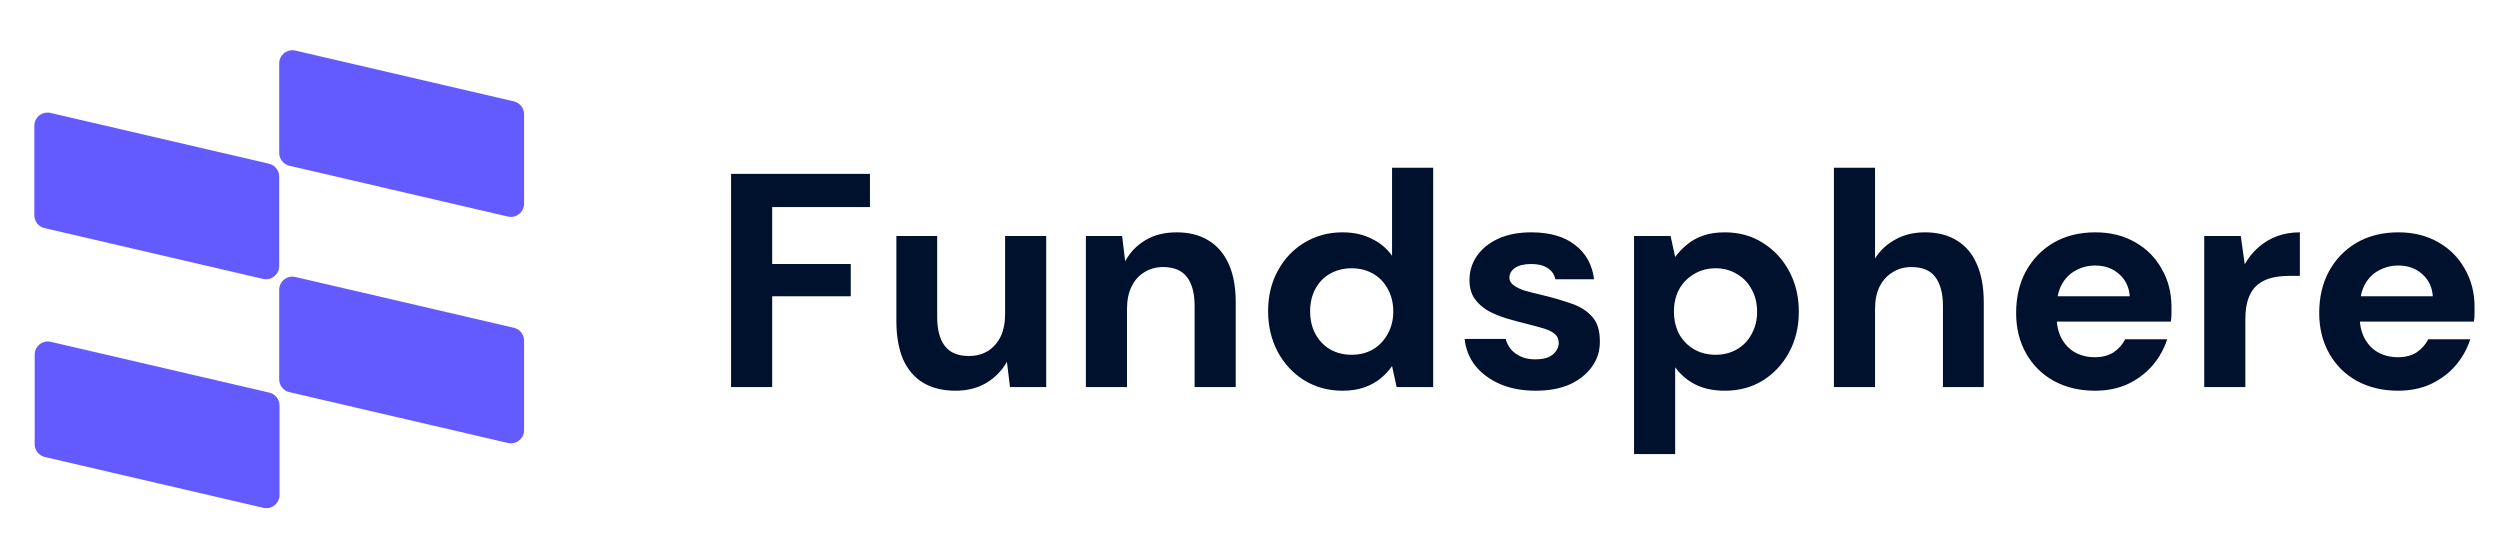 <svg width="197" height="44" viewBox="0 0 197 44" fill="none" xmlns="http://www.w3.org/2000/svg">
<path d="M22 13.913C22 13.43 21.667 13.011 21.197 12.901L3.978 8.898C3.327 8.747 2.704 9.241 2.704 9.91V16.963C2.704 17.446 3.037 17.865 3.507 17.974L20.727 21.977C21.378 22.128 22 21.634 22 20.966V13.913Z" fill="#635BFF"/>
<path d="M22.027 31.951C22.027 31.468 21.695 31.049 21.224 30.939L4.005 26.936C3.354 26.785 2.732 27.279 2.732 27.948V35.001C2.732 35.483 3.064 35.903 3.535 36.012L20.754 40.015C21.405 40.166 22.027 39.672 22.027 39.004V31.951Z" fill="#635BFF"/>
<path d="M41.297 9C41.297 8.517 40.964 8.098 40.494 7.988L23.274 3.985C22.623 3.834 22.001 4.328 22.001 4.997V12.05C22.001 12.533 22.334 12.952 22.804 13.061L40.023 17.064C40.675 17.216 41.297 16.721 41.297 16.053V9Z" fill="#635BFF"/>
<path d="M41.297 26.84C41.297 26.358 40.964 25.938 40.494 25.829L23.274 21.826C22.623 21.675 22.001 22.169 22.001 22.837V29.89C22.001 30.373 22.334 30.793 22.804 30.902L40.023 34.905C40.675 35.056 41.297 34.562 41.297 33.894V26.84Z" fill="#635BFF"/>
<path d="M57.608 30.5V13.7H68.552V16.316H60.848V20.804H67.04V23.348H60.848V30.5H57.608ZM75.29 30.788C74.298 30.788 73.45 30.58 72.746 30.164C72.058 29.748 71.53 29.132 71.162 28.316C70.81 27.484 70.634 26.468 70.634 25.268V18.596H73.85V24.98C73.85 25.972 74.05 26.732 74.45 27.26C74.85 27.788 75.482 28.052 76.346 28.052C76.906 28.052 77.402 27.924 77.834 27.668C78.266 27.396 78.602 27.02 78.842 26.54C79.082 26.044 79.202 25.444 79.202 24.74V18.596H82.442V30.5H79.586L79.346 28.508C78.962 29.196 78.426 29.748 77.738 30.164C77.05 30.58 76.234 30.788 75.29 30.788ZM85.568 30.5V18.596H88.424L88.664 20.588C89.032 19.9 89.56 19.348 90.248 18.932C90.936 18.516 91.76 18.308 92.72 18.308C93.712 18.308 94.552 18.524 95.24 18.956C95.928 19.372 96.456 19.988 96.824 20.804C97.192 21.62 97.376 22.628 97.376 23.828V30.5H94.136V24.116C94.136 23.124 93.936 22.364 93.536 21.836C93.136 21.308 92.504 21.044 91.64 21.044C91.096 21.044 90.608 21.18 90.176 21.452C89.744 21.708 89.408 22.084 89.168 22.58C88.928 23.06 88.808 23.652 88.808 24.356V30.5H85.568ZM105.782 30.788C104.678 30.788 103.678 30.516 102.782 29.972C101.902 29.428 101.206 28.684 100.694 27.74C100.182 26.78 99.926 25.708 99.926 24.524C99.926 23.324 100.182 22.26 100.694 21.332C101.206 20.388 101.902 19.652 102.782 19.124C103.678 18.58 104.678 18.308 105.782 18.308C106.662 18.308 107.43 18.476 108.086 18.812C108.758 19.132 109.294 19.58 109.694 20.156V13.22H112.934V30.5H110.054L109.694 28.844C109.454 29.196 109.15 29.524 108.782 29.828C108.43 30.116 108.006 30.348 107.51 30.524C107.014 30.7 106.438 30.788 105.782 30.788ZM106.502 27.956C107.142 27.956 107.71 27.812 108.206 27.524C108.702 27.22 109.086 26.812 109.358 26.3C109.646 25.788 109.79 25.204 109.79 24.548C109.79 23.876 109.646 23.284 109.358 22.772C109.086 22.26 108.702 21.86 108.206 21.572C107.71 21.284 107.142 21.14 106.502 21.14C105.878 21.14 105.31 21.284 104.798 21.572C104.302 21.86 103.918 22.26 103.646 22.772C103.374 23.284 103.238 23.868 103.238 24.524C103.238 25.196 103.374 25.788 103.646 26.3C103.918 26.812 104.302 27.22 104.798 27.524C105.31 27.812 105.878 27.956 106.502 27.956ZM121.004 30.788C119.948 30.788 119.012 30.612 118.196 30.26C117.396 29.908 116.748 29.428 116.252 28.82C115.772 28.196 115.492 27.492 115.412 26.708H118.652C118.716 26.996 118.852 27.268 119.06 27.524C119.268 27.764 119.532 27.956 119.852 28.1C120.172 28.244 120.54 28.316 120.956 28.316C121.404 28.316 121.756 28.26 122.012 28.148C122.284 28.02 122.484 27.86 122.612 27.668C122.756 27.46 122.828 27.252 122.828 27.044C122.828 26.724 122.724 26.484 122.516 26.324C122.324 26.148 122.044 26.004 121.676 25.892C121.308 25.78 120.868 25.66 120.356 25.532C119.828 25.404 119.292 25.26 118.748 25.1C118.22 24.94 117.732 24.74 117.284 24.5C116.836 24.244 116.476 23.924 116.204 23.54C115.932 23.156 115.796 22.668 115.796 22.076C115.796 21.372 115.988 20.74 116.372 20.18C116.772 19.604 117.332 19.148 118.052 18.812C118.788 18.476 119.66 18.308 120.668 18.308C122.108 18.308 123.252 18.636 124.1 19.292C124.964 19.948 125.468 20.852 125.612 22.004H122.564C122.484 21.62 122.276 21.324 121.94 21.116C121.62 20.908 121.196 20.804 120.668 20.804C120.108 20.804 119.676 20.908 119.372 21.116C119.084 21.324 118.94 21.58 118.94 21.884C118.94 22.108 119.044 22.3 119.252 22.46C119.46 22.62 119.748 22.764 120.116 22.892C120.5 23.004 120.94 23.116 121.436 23.228C122.3 23.436 123.076 23.66 123.764 23.9C124.452 24.124 125.004 24.46 125.42 24.908C125.852 25.356 126.068 26.012 126.068 26.876C126.084 27.612 125.884 28.276 125.468 28.868C125.052 29.46 124.468 29.932 123.716 30.284C122.964 30.62 122.06 30.788 121.004 30.788ZM128.763 35.78V18.596H131.643L132.003 20.252C132.259 19.9 132.563 19.58 132.915 19.292C133.267 18.988 133.691 18.748 134.187 18.572C134.683 18.396 135.259 18.308 135.915 18.308C137.035 18.308 138.027 18.58 138.891 19.124C139.771 19.668 140.467 20.412 140.979 21.356C141.491 22.3 141.747 23.372 141.747 24.572C141.747 25.756 141.491 26.82 140.979 27.764C140.467 28.708 139.771 29.452 138.891 29.996C138.027 30.524 137.035 30.788 135.915 30.788C135.035 30.788 134.267 30.628 133.611 30.308C132.955 29.972 132.419 29.516 132.003 28.94V35.78H128.763ZM135.195 27.956C135.819 27.956 136.379 27.812 136.875 27.524C137.371 27.236 137.755 26.836 138.027 26.324C138.315 25.812 138.459 25.228 138.459 24.572C138.459 23.9 138.315 23.308 138.027 22.796C137.755 22.284 137.371 21.884 136.875 21.596C136.379 21.292 135.819 21.14 135.195 21.14C134.555 21.14 133.987 21.292 133.491 21.596C132.995 21.884 132.603 22.284 132.315 22.796C132.043 23.308 131.907 23.892 131.907 24.548C131.907 25.204 132.043 25.796 132.315 26.324C132.603 26.836 132.995 27.236 133.491 27.524C133.987 27.812 134.555 27.956 135.195 27.956ZM144.513 30.5V13.22H147.753V20.372C148.137 19.748 148.665 19.252 149.337 18.884C150.009 18.5 150.793 18.308 151.689 18.308C152.681 18.308 153.521 18.524 154.209 18.956C154.897 19.372 155.417 19.988 155.769 20.804C156.137 21.62 156.321 22.628 156.321 23.828V30.5H153.105V24.116C153.105 23.124 152.905 22.364 152.505 21.836C152.121 21.308 151.489 21.044 150.609 21.044C150.065 21.044 149.577 21.18 149.145 21.452C148.713 21.708 148.369 22.084 148.113 22.58C147.873 23.06 147.753 23.652 147.753 24.356V30.5H144.513ZM165.087 30.788C163.871 30.788 162.791 30.532 161.847 30.02C160.919 29.508 160.191 28.788 159.663 27.86C159.135 26.932 158.871 25.868 158.871 24.668C158.871 23.42 159.127 22.324 159.639 21.38C160.167 20.42 160.895 19.668 161.823 19.124C162.767 18.58 163.863 18.308 165.111 18.308C166.295 18.308 167.335 18.564 168.231 19.076C169.143 19.588 169.847 20.292 170.343 21.188C170.855 22.068 171.111 23.068 171.111 24.188C171.111 24.348 171.111 24.532 171.111 24.74C171.111 24.932 171.095 25.132 171.063 25.34H161.199V23.348H167.823C167.775 22.628 167.495 22.044 166.983 21.596C166.487 21.148 165.863 20.924 165.111 20.924C164.551 20.924 164.039 21.052 163.575 21.308C163.111 21.548 162.743 21.916 162.471 22.412C162.199 22.908 162.063 23.532 162.063 24.284V24.98C162.063 25.62 162.191 26.18 162.447 26.66C162.703 27.14 163.055 27.508 163.503 27.764C163.967 28.02 164.487 28.148 165.063 28.148C165.655 28.148 166.151 28.02 166.551 27.764C166.951 27.492 167.255 27.148 167.463 26.732H170.775C170.535 27.484 170.151 28.172 169.623 28.796C169.095 29.404 168.447 29.892 167.679 30.26C166.911 30.612 166.047 30.788 165.087 30.788ZM173.693 30.5V18.596H176.573L176.885 20.828C177.173 20.316 177.525 19.876 177.941 19.508C178.373 19.124 178.861 18.828 179.405 18.62C179.965 18.412 180.573 18.308 181.229 18.308V21.74H180.341C179.845 21.74 179.381 21.796 178.949 21.908C178.533 22.02 178.173 22.204 177.869 22.46C177.565 22.716 177.333 23.068 177.173 23.516C177.013 23.948 176.933 24.5 176.933 25.172V30.5H173.693ZM188.97 30.788C187.754 30.788 186.674 30.532 185.73 30.02C184.802 29.508 184.074 28.788 183.546 27.86C183.018 26.932 182.754 25.868 182.754 24.668C182.754 23.42 183.01 22.324 183.522 21.38C184.05 20.42 184.778 19.668 185.706 19.124C186.65 18.58 187.746 18.308 188.994 18.308C190.178 18.308 191.218 18.564 192.114 19.076C193.026 19.588 193.73 20.292 194.226 21.188C194.738 22.068 194.994 23.068 194.994 24.188C194.994 24.348 194.994 24.532 194.994 24.74C194.994 24.932 194.978 25.132 194.946 25.34H185.082V23.348H191.706C191.658 22.628 191.378 22.044 190.866 21.596C190.37 21.148 189.746 20.924 188.994 20.924C188.434 20.924 187.922 21.052 187.458 21.308C186.994 21.548 186.626 21.916 186.354 22.412C186.082 22.908 185.946 23.532 185.946 24.284V24.98C185.946 25.62 186.074 26.18 186.33 26.66C186.586 27.14 186.938 27.508 187.386 27.764C187.85 28.02 188.37 28.148 188.946 28.148C189.538 28.148 190.034 28.02 190.434 27.764C190.834 27.492 191.138 27.148 191.346 26.732H194.658C194.418 27.484 194.034 28.172 193.506 28.796C192.978 29.404 192.33 29.892 191.562 30.26C190.794 30.612 189.93 30.788 188.97 30.788Z" fill="#00112D"/>
</svg>
